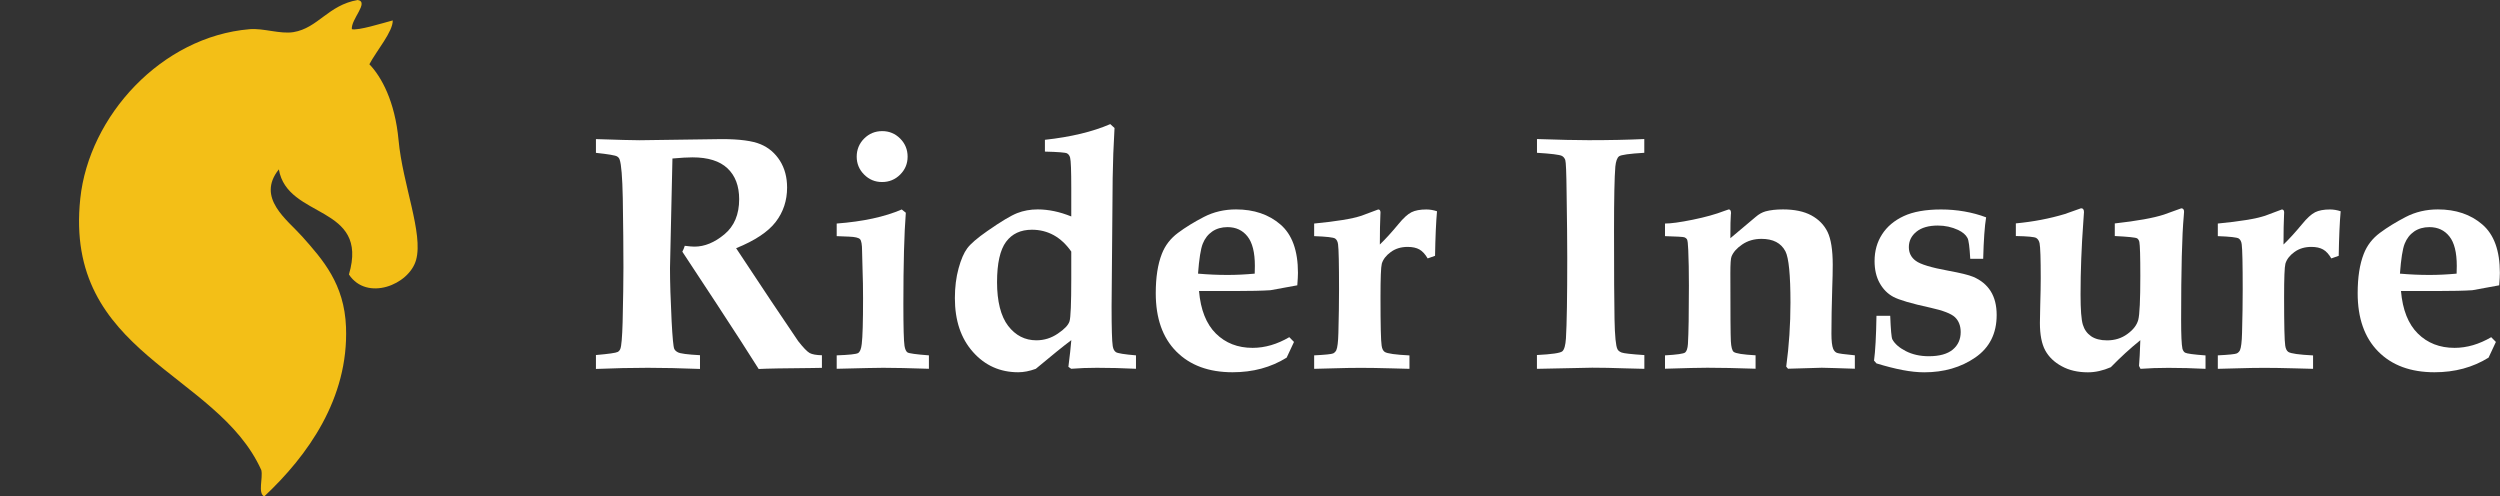 <svg width="418" height="83" viewBox="0 0 418 83" fill="none" xmlns="http://www.w3.org/2000/svg">
<rect x="0" y="0" width="418" height="83" fill="#333333" stroke="none"/>
<g clip-path="url(#clip0_2297_5738)">
<path fill-rule="evenodd" clip-rule="evenodd" d="M65.665 3.415C65.723 5.271 62.944 8.498 61.759 10.743C63.759 12.81 66.042 16.937 66.639 23.434C67.328 30.854 70.797 39.023 69.572 43.454C68.407 47.647 61.332 50.421 58.341 45.894C61.802 34.171 48.031 36.669 46.625 28.316C42.793 33.092 48.032 36.739 50.529 39.546C53.977 43.421 57.581 47.473 57.853 54.682C58.306 66.634 51.44 76.194 44.183 83C43.074 82.48 43.997 79.929 43.693 78.604C36.276 62.119 10.656 59.312 13.423 33.198C14.885 19.395 26.992 6.117 41.741 4.88C44.052 4.685 46.852 5.734 49.065 5.372C53.165 4.696 54.878 0.85 59.805 0C61.784 0.327 58.669 3.204 58.827 4.88C59.913 5.134 63.723 3.929 65.663 3.415H65.665Z" fill="#F3BF17"/>
</g>
<path d="M99.641 61.66V59.361C101.758 59.179 102.975 59.007 103.284 58.843C103.484 58.734 103.63 58.562 103.72 58.325C103.902 57.889 104.029 56.409 104.102 53.892C104.193 49.986 104.238 46.906 104.238 44.662C104.238 41.627 104.202 37.775 104.129 33.106C104.056 29.617 103.884 27.482 103.611 26.701C103.539 26.465 103.393 26.283 103.175 26.156C102.885 25.974 101.703 25.774 99.641 25.556V23.258C103.421 23.385 105.855 23.448 106.955 23.448L120.673 23.258C123.653 23.258 125.815 23.548 127.178 24.121C128.54 24.693 129.612 25.62 130.412 26.883C131.202 28.145 131.602 29.635 131.602 31.352C131.602 33.542 130.966 35.459 129.694 37.112C128.422 38.766 126.224 40.228 123.08 41.5L128.913 50.294L133.455 57.035C134.309 58.126 134.954 58.789 135.372 59.025C135.79 59.252 136.481 59.379 137.425 59.398V61.505L135.808 61.532C131.175 61.569 128.186 61.623 126.851 61.696C125.261 59.161 122.89 55.482 119.728 50.658L114.086 42.082C114.25 41.773 114.386 41.446 114.495 41.1C115.222 41.191 115.767 41.237 116.112 41.237C117.811 41.237 119.483 40.546 121.127 39.175C122.771 37.803 123.589 35.849 123.589 33.306C123.589 31.089 122.935 29.372 121.636 28.145C120.337 26.919 118.383 26.31 115.785 26.31C114.958 26.31 113.841 26.374 112.433 26.501L112.251 34.587L112.024 44.834C112.024 47.151 112.115 50.122 112.297 53.747C112.442 56.472 112.587 57.998 112.733 58.325C112.842 58.562 113.042 58.752 113.332 58.898C113.714 59.116 114.949 59.279 117.039 59.389V61.687C113.759 61.56 110.852 61.496 108.317 61.496C105.619 61.496 102.721 61.56 99.623 61.687L99.641 61.66Z" fill="white"/>
<path d="M139.896 61.66V59.416C141.959 59.343 143.149 59.216 143.467 59.034C143.785 58.852 143.994 58.344 144.085 57.499C144.23 56.345 144.303 53.801 144.303 49.877C144.303 48.178 144.275 46.606 144.221 45.161L144.139 41.955C144.139 40.892 144.021 40.237 143.794 39.992C143.567 39.747 142.949 39.602 141.95 39.565L139.896 39.483V37.376C144.294 37.04 147.918 36.258 150.771 35.023L151.453 35.568C151.18 39.066 151.044 44.153 151.044 50.831C151.044 54.692 151.107 57.026 151.234 57.826C151.325 58.389 151.489 58.762 151.734 58.925C151.979 59.089 153.17 59.252 155.314 59.416V61.66C152.025 61.551 149.472 61.496 147.673 61.496C146.71 61.496 144.112 61.551 139.896 61.66ZM147.51 21.922C148.682 21.922 149.681 22.34 150.508 23.167C151.334 23.994 151.752 25.011 151.752 26.192C151.752 27.373 151.334 28.363 150.508 29.19C149.681 30.017 148.663 30.435 147.482 30.435C146.301 30.435 145.311 30.017 144.484 29.19C143.658 28.363 143.24 27.364 143.24 26.192C143.24 25.02 143.658 23.994 144.484 23.167C145.311 22.34 146.32 21.922 147.51 21.922Z" fill="white"/>
<path d="M179.116 36.194V31.47C179.116 28.536 179.053 26.837 178.925 26.364C178.835 26.019 178.662 25.774 178.398 25.638C178.135 25.501 176.909 25.401 174.71 25.347V23.375C179.053 22.903 182.696 22.022 185.639 20.75L186.348 21.404C186.175 24.348 186.075 27.128 186.039 29.762L185.857 51.275C185.857 54.873 185.921 57.062 186.048 57.853C186.121 58.343 186.302 58.689 186.584 58.88C186.866 59.07 187.983 59.252 189.936 59.416V61.66C187.701 61.55 185.53 61.496 183.404 61.496C181.869 61.496 180.434 61.55 179.098 61.66L178.635 61.332C178.871 59.488 179.034 57.998 179.125 56.872C177.881 57.798 175.9 59.397 173.184 61.669C172.139 62.05 171.167 62.241 170.249 62.241C167.215 62.241 164.689 61.114 162.682 58.852C160.665 56.59 159.656 53.592 159.656 49.849C159.656 48.023 159.865 46.36 160.274 44.87C160.683 43.381 161.164 42.263 161.728 41.509C162.291 40.755 163.399 39.801 165.08 38.629C167.36 37.039 169.032 36.04 170.077 35.631C171.121 35.222 172.275 35.013 173.511 35.013C174.401 35.013 175.319 35.113 176.245 35.304C177.172 35.495 178.135 35.795 179.125 36.194H179.116ZM179.116 42.063C178.262 40.837 177.281 39.928 176.182 39.32C175.082 38.72 173.874 38.411 172.539 38.411C170.658 38.411 169.214 39.083 168.214 40.428C167.215 41.773 166.706 44.026 166.706 47.187C166.706 50.349 167.324 52.874 168.559 54.482C169.795 56.09 171.367 56.899 173.284 56.899C174.583 56.899 175.782 56.526 176.881 55.772C177.99 55.028 178.635 54.337 178.825 53.719C179.016 53.102 179.116 50.739 179.116 46.642V42.063Z" fill="white"/>
<path d="M215.565 56.372L216.355 57.172L215.129 59.797C213.811 60.615 212.403 61.224 210.895 61.633C209.387 62.041 207.788 62.241 206.089 62.241C202.11 62.241 198.976 61.087 196.677 58.771C194.379 56.454 193.243 53.211 193.243 49.023C193.243 46.37 193.579 44.18 194.261 42.445C194.806 41.037 195.705 39.874 196.959 38.938C198.213 38.003 199.648 37.121 201.283 36.276C202.919 35.431 204.708 35.014 206.662 35.014C209.66 35.014 212.131 35.849 214.084 37.53C216.037 39.202 217.018 41.9 217.018 45.616C217.018 46.07 216.982 46.77 216.909 47.705L212.421 48.523C211.041 48.614 209.033 48.659 206.407 48.659H200.475C200.747 51.812 201.692 54.183 203.3 55.773C204.908 57.363 206.952 58.162 209.433 58.162C210.477 58.162 211.504 58.008 212.53 57.708C213.557 57.408 214.566 56.963 215.574 56.372H215.565ZM200.311 45.752C201.956 45.897 203.6 45.97 205.244 45.97C206.689 45.97 208.206 45.897 209.787 45.752L209.814 44.462C209.814 42.209 209.405 40.565 208.579 39.529C207.761 38.493 206.643 37.975 205.235 37.975C204.254 37.975 203.4 38.221 202.692 38.702C201.983 39.193 201.447 39.874 201.102 40.746C200.756 41.618 200.493 43.29 200.311 45.752Z" fill="white"/>
<path d="M219.726 61.66V59.416C221.57 59.325 222.633 59.216 222.906 59.089C223.124 58.98 223.297 58.807 223.424 58.571C223.624 58.135 223.742 57.163 223.778 55.664C223.851 52.993 223.887 50.567 223.887 48.368C223.887 44.144 223.833 41.646 223.724 40.855C223.669 40.401 223.506 40.074 223.233 39.883C222.96 39.692 221.788 39.556 219.726 39.483V37.376C223.406 37.021 226.04 36.594 227.621 36.077L230.437 35.023C230.692 35.023 230.819 35.195 230.819 35.541L230.801 35.922C230.746 37.076 230.71 38.729 230.71 40.883C231.637 39.992 232.672 38.856 233.808 37.485C234.644 36.458 235.38 35.795 235.997 35.486C236.615 35.177 237.451 35.023 238.487 35.023C239.068 35.023 239.668 35.123 240.267 35.322C240.104 37.149 239.995 39.638 239.94 42.772L238.705 43.208C238.287 42.49 237.823 41.991 237.324 41.709C236.824 41.428 236.17 41.282 235.361 41.282C234.262 41.282 233.326 41.564 232.545 42.136C231.764 42.7 231.255 43.354 231.037 44.09C230.892 44.635 230.819 46.506 230.819 49.695C230.819 54.328 230.882 57.026 231.01 57.799C231.082 58.307 231.255 58.662 231.528 58.843C231.945 59.116 233.326 59.307 235.661 59.425V61.669L232.59 61.587C230.637 61.533 228.947 61.505 227.521 61.505C226.095 61.505 224.596 61.533 222.806 61.587L219.708 61.669L219.726 61.66Z" fill="white"/>
<path d="M256.975 61.66V59.361C259.482 59.234 260.899 59.025 261.226 58.734C261.553 58.444 261.753 57.717 261.826 56.572C261.971 54.165 262.044 49.667 262.044 43.099C262.044 40.583 262.008 36.931 261.935 32.143C261.899 28.872 261.826 27.082 261.717 26.764C261.608 26.446 261.417 26.21 261.145 26.065C260.745 25.865 259.355 25.692 256.984 25.547V23.248C260.745 23.376 263.625 23.439 265.614 23.439C269.048 23.439 272.146 23.376 274.926 23.248V25.547C272.428 25.692 271.02 25.892 270.702 26.137C270.384 26.383 270.175 26.955 270.084 27.846C269.939 29.599 269.866 33.151 269.866 38.502C269.866 45.625 269.893 50.585 269.948 53.383C270.002 56.191 270.166 57.853 270.438 58.38C270.548 58.616 270.784 58.807 271.138 58.943C271.492 59.08 272.755 59.225 274.936 59.37V61.669L271.701 61.587C269.657 61.514 267.831 61.478 266.223 61.478L256.993 61.669L256.975 61.66Z" fill="white"/>
<path d="M278.388 61.66V59.416C280.377 59.307 281.504 59.143 281.758 58.934C282.013 58.725 282.167 58.253 282.222 57.526C282.331 55.682 282.385 52.429 282.385 47.76C282.385 45.452 282.349 43.472 282.276 41.809C282.24 40.783 282.167 40.183 282.058 40.001C281.967 39.856 281.822 39.747 281.622 39.674C281.422 39.602 280.341 39.538 278.388 39.483V37.376C279.378 37.376 280.913 37.167 283.012 36.74C285.111 36.313 286.873 35.822 288.299 35.268L289.044 35.014C289.299 35.014 289.426 35.223 289.426 35.641L289.399 35.886C289.344 36.395 289.317 37.712 289.317 39.829L293.55 36.267C294.077 35.813 294.622 35.504 295.195 35.341C295.994 35.123 296.975 35.014 298.12 35.014C300.055 35.014 301.636 35.35 302.863 36.013C304.089 36.685 304.997 37.603 305.57 38.784C306.142 39.965 306.433 41.8 306.433 44.289C306.433 45.389 306.406 46.66 306.351 48.105C306.26 51.067 306.215 53.629 306.215 55.791C306.215 57.017 306.315 57.871 306.515 58.344C306.66 58.671 306.869 58.889 307.132 58.998C307.396 59.107 308.395 59.243 310.13 59.407V61.651L306.76 61.542L304.598 61.487L298.956 61.651L298.656 61.296C299.129 57.826 299.365 54.255 299.365 50.603C299.365 45.961 299.083 43.099 298.52 42.018C297.793 40.628 296.458 39.938 294.523 39.938C293.278 39.938 292.206 40.256 291.288 40.883C290.371 41.509 289.78 42.191 289.508 42.899C289.38 43.19 289.317 44.117 289.317 45.67C289.317 52.302 289.344 56.091 289.399 57.054C289.453 58.017 289.608 58.607 289.862 58.825C290.189 59.098 291.416 59.289 293.532 59.407V61.651C290.353 61.542 287.673 61.487 285.483 61.487C284.184 61.487 281.822 61.542 278.388 61.651V61.66Z" fill="white"/>
<path d="M316.044 52.793C316.135 55.146 316.253 56.463 316.399 56.736C316.798 57.481 317.552 58.144 318.652 58.707C319.751 59.27 321.032 59.561 322.495 59.561C324.284 59.561 325.611 59.189 326.501 58.453C327.382 57.717 327.827 56.736 327.827 55.527C327.827 54.483 327.509 53.647 326.873 53.038C326.238 52.439 324.866 51.912 322.767 51.448C319.587 50.758 317.525 50.149 316.562 49.631C315.599 49.114 314.845 48.341 314.273 47.315C313.709 46.297 313.428 45.071 313.428 43.644C313.428 41.964 313.846 40.474 314.681 39.184C315.517 37.885 316.726 36.867 318.306 36.131C319.887 35.395 321.968 35.023 324.557 35.023C327.146 35.023 329.762 35.459 332.079 36.34C331.834 37.821 331.67 40.138 331.589 43.272H329.426C329.317 41.3 329.163 40.138 328.963 39.792C328.69 39.265 328.173 38.82 327.4 38.448C326.337 37.957 325.211 37.712 324.003 37.712C322.467 37.712 321.277 38.057 320.432 38.738C319.587 39.42 319.16 40.283 319.16 41.319C319.16 42.282 319.542 43.045 320.314 43.608C321.077 44.189 322.903 44.744 325.792 45.27C327.782 45.634 329.163 45.97 329.926 46.288C331.207 46.833 332.179 47.633 332.842 48.687C333.505 49.74 333.842 51.067 333.842 52.675C333.842 55.764 332.651 58.135 330.262 59.779C327.873 61.423 325.029 62.25 321.731 62.25C320.641 62.25 319.424 62.123 318.097 61.869C316.771 61.614 315.317 61.242 313.746 60.76L313.337 60.297C313.555 58.707 313.691 56.209 313.746 52.802H316.071L316.044 52.793Z" fill="white"/>
<path d="M337.049 39.456V37.349C339.965 37.076 342.7 36.549 345.234 35.786L347.951 34.823C348.278 34.823 348.441 35.032 348.441 35.459L348.332 37.076C348.023 41.282 347.869 45.334 347.869 49.25C347.869 51.776 347.996 53.447 348.251 54.283C348.505 55.119 348.968 55.755 349.631 56.218C350.295 56.672 351.185 56.909 352.302 56.909C353.602 56.909 354.737 56.554 355.709 55.837C356.69 55.128 357.29 54.338 357.517 53.474C357.744 52.62 357.862 50.168 357.862 46.125C357.862 42.891 357.808 40.992 357.699 40.447C357.626 40.156 357.499 39.956 357.317 39.847C357.045 39.702 355.8 39.575 353.592 39.465V37.358C357.326 36.94 360.07 36.449 361.814 35.877L364.712 34.832C365.021 34.832 365.176 35.023 365.176 35.414L365.121 36.159C364.831 39.338 364.685 45.116 364.685 53.474C364.685 56.036 364.758 57.645 364.903 58.308C364.994 58.617 365.139 58.835 365.339 58.962C365.63 59.125 366.775 59.28 368.764 59.425V61.669C366.675 61.56 364.603 61.506 362.55 61.506C360.879 61.506 359.325 61.56 357.89 61.669L357.644 61.178C357.726 60.27 357.799 58.835 357.862 56.881C356.164 58.253 354.519 59.761 352.929 61.397C351.63 61.96 350.358 62.251 349.095 62.251C347.415 62.251 345.952 61.914 344.717 61.233C343.472 60.561 342.554 59.67 341.964 58.589C341.373 57.499 341.073 55.973 341.073 54.001L341.128 51.013C341.182 49.168 341.21 47.669 341.21 46.515C341.21 43.263 341.146 41.319 341.019 40.674C340.928 40.256 340.737 39.956 340.447 39.783C340.156 39.611 339.02 39.502 337.049 39.465V39.456Z" fill="white"/>
<path d="M370.818 61.66V59.416C372.662 59.325 373.725 59.216 373.998 59.089C374.216 58.98 374.388 58.807 374.516 58.571C374.715 58.135 374.834 57.163 374.87 55.664C374.943 52.993 374.979 50.567 374.979 48.368C374.979 44.144 374.924 41.646 374.815 40.855C374.761 40.401 374.597 40.074 374.325 39.883C374.052 39.692 372.88 39.556 370.818 39.483V37.376C374.497 37.021 377.132 36.594 378.713 36.077L381.529 35.023C381.783 35.023 381.911 35.195 381.911 35.541L381.893 35.922C381.838 37.076 381.802 38.729 381.802 40.883C382.728 39.992 383.764 38.856 384.9 37.485C385.735 36.458 386.471 35.795 387.089 35.486C387.707 35.177 388.543 35.023 389.578 35.023C390.16 35.023 390.759 35.123 391.359 35.322C391.195 37.149 391.086 39.638 391.032 42.772L389.796 43.208C389.379 42.49 388.915 41.991 388.416 41.709C387.916 41.428 387.262 41.282 386.453 41.282C385.354 41.282 384.418 41.564 383.628 42.136C382.846 42.7 382.338 43.354 382.12 44.09C381.974 44.635 381.902 46.506 381.902 49.695C381.902 54.328 381.965 57.026 382.092 57.799C382.165 58.307 382.338 58.662 382.61 58.843C383.028 59.116 384.409 59.307 386.744 59.425V61.669L383.673 61.587C381.72 61.533 380.03 61.505 378.604 61.505C377.25 61.505 375.688 61.533 373.898 61.587L370.8 61.669L370.818 61.66Z" fill="white"/>
<path d="M416.524 56.372L417.314 57.172L416.088 59.797C414.77 60.615 413.362 61.224 411.854 61.633C410.346 62.041 408.747 62.241 407.048 62.241C403.069 62.241 399.926 61.087 397.636 58.771C395.347 56.454 394.202 53.211 394.202 49.023C394.202 46.37 394.538 44.18 395.22 42.445C395.765 41.037 396.664 39.874 397.918 38.938C399.172 38.003 400.616 37.121 402.242 36.276C403.878 35.431 405.667 35.014 407.621 35.014C410.619 35.014 413.09 35.849 415.043 37.53C416.996 39.202 417.977 41.9 417.977 45.616C417.977 46.07 417.941 46.77 417.868 47.705L413.39 48.523C412.009 48.614 410.001 48.659 407.375 48.659H401.443C401.715 51.812 402.66 54.183 404.268 55.773C405.876 57.363 407.92 58.162 410.401 58.162C411.436 58.162 412.472 58.008 413.499 57.708C414.516 57.408 415.534 56.963 416.542 56.372H416.524ZM401.27 45.752C402.915 45.897 404.559 45.97 406.203 45.97C407.648 45.97 409.165 45.897 410.746 45.752L410.773 44.462C410.773 42.209 410.364 40.565 409.538 39.529C408.72 38.493 407.602 37.975 406.194 37.975C405.213 37.975 404.359 38.221 403.65 38.702C402.942 39.193 402.406 39.874 402.061 40.746C401.715 41.618 401.452 43.29 401.27 45.752Z" fill="white"/>
<defs>
<clipPath id="clip0_2297_5738">
<rect width="83" height="83" fill="white" transform="translate(0.023)"/>
</clipPath>
</defs>
</svg>

